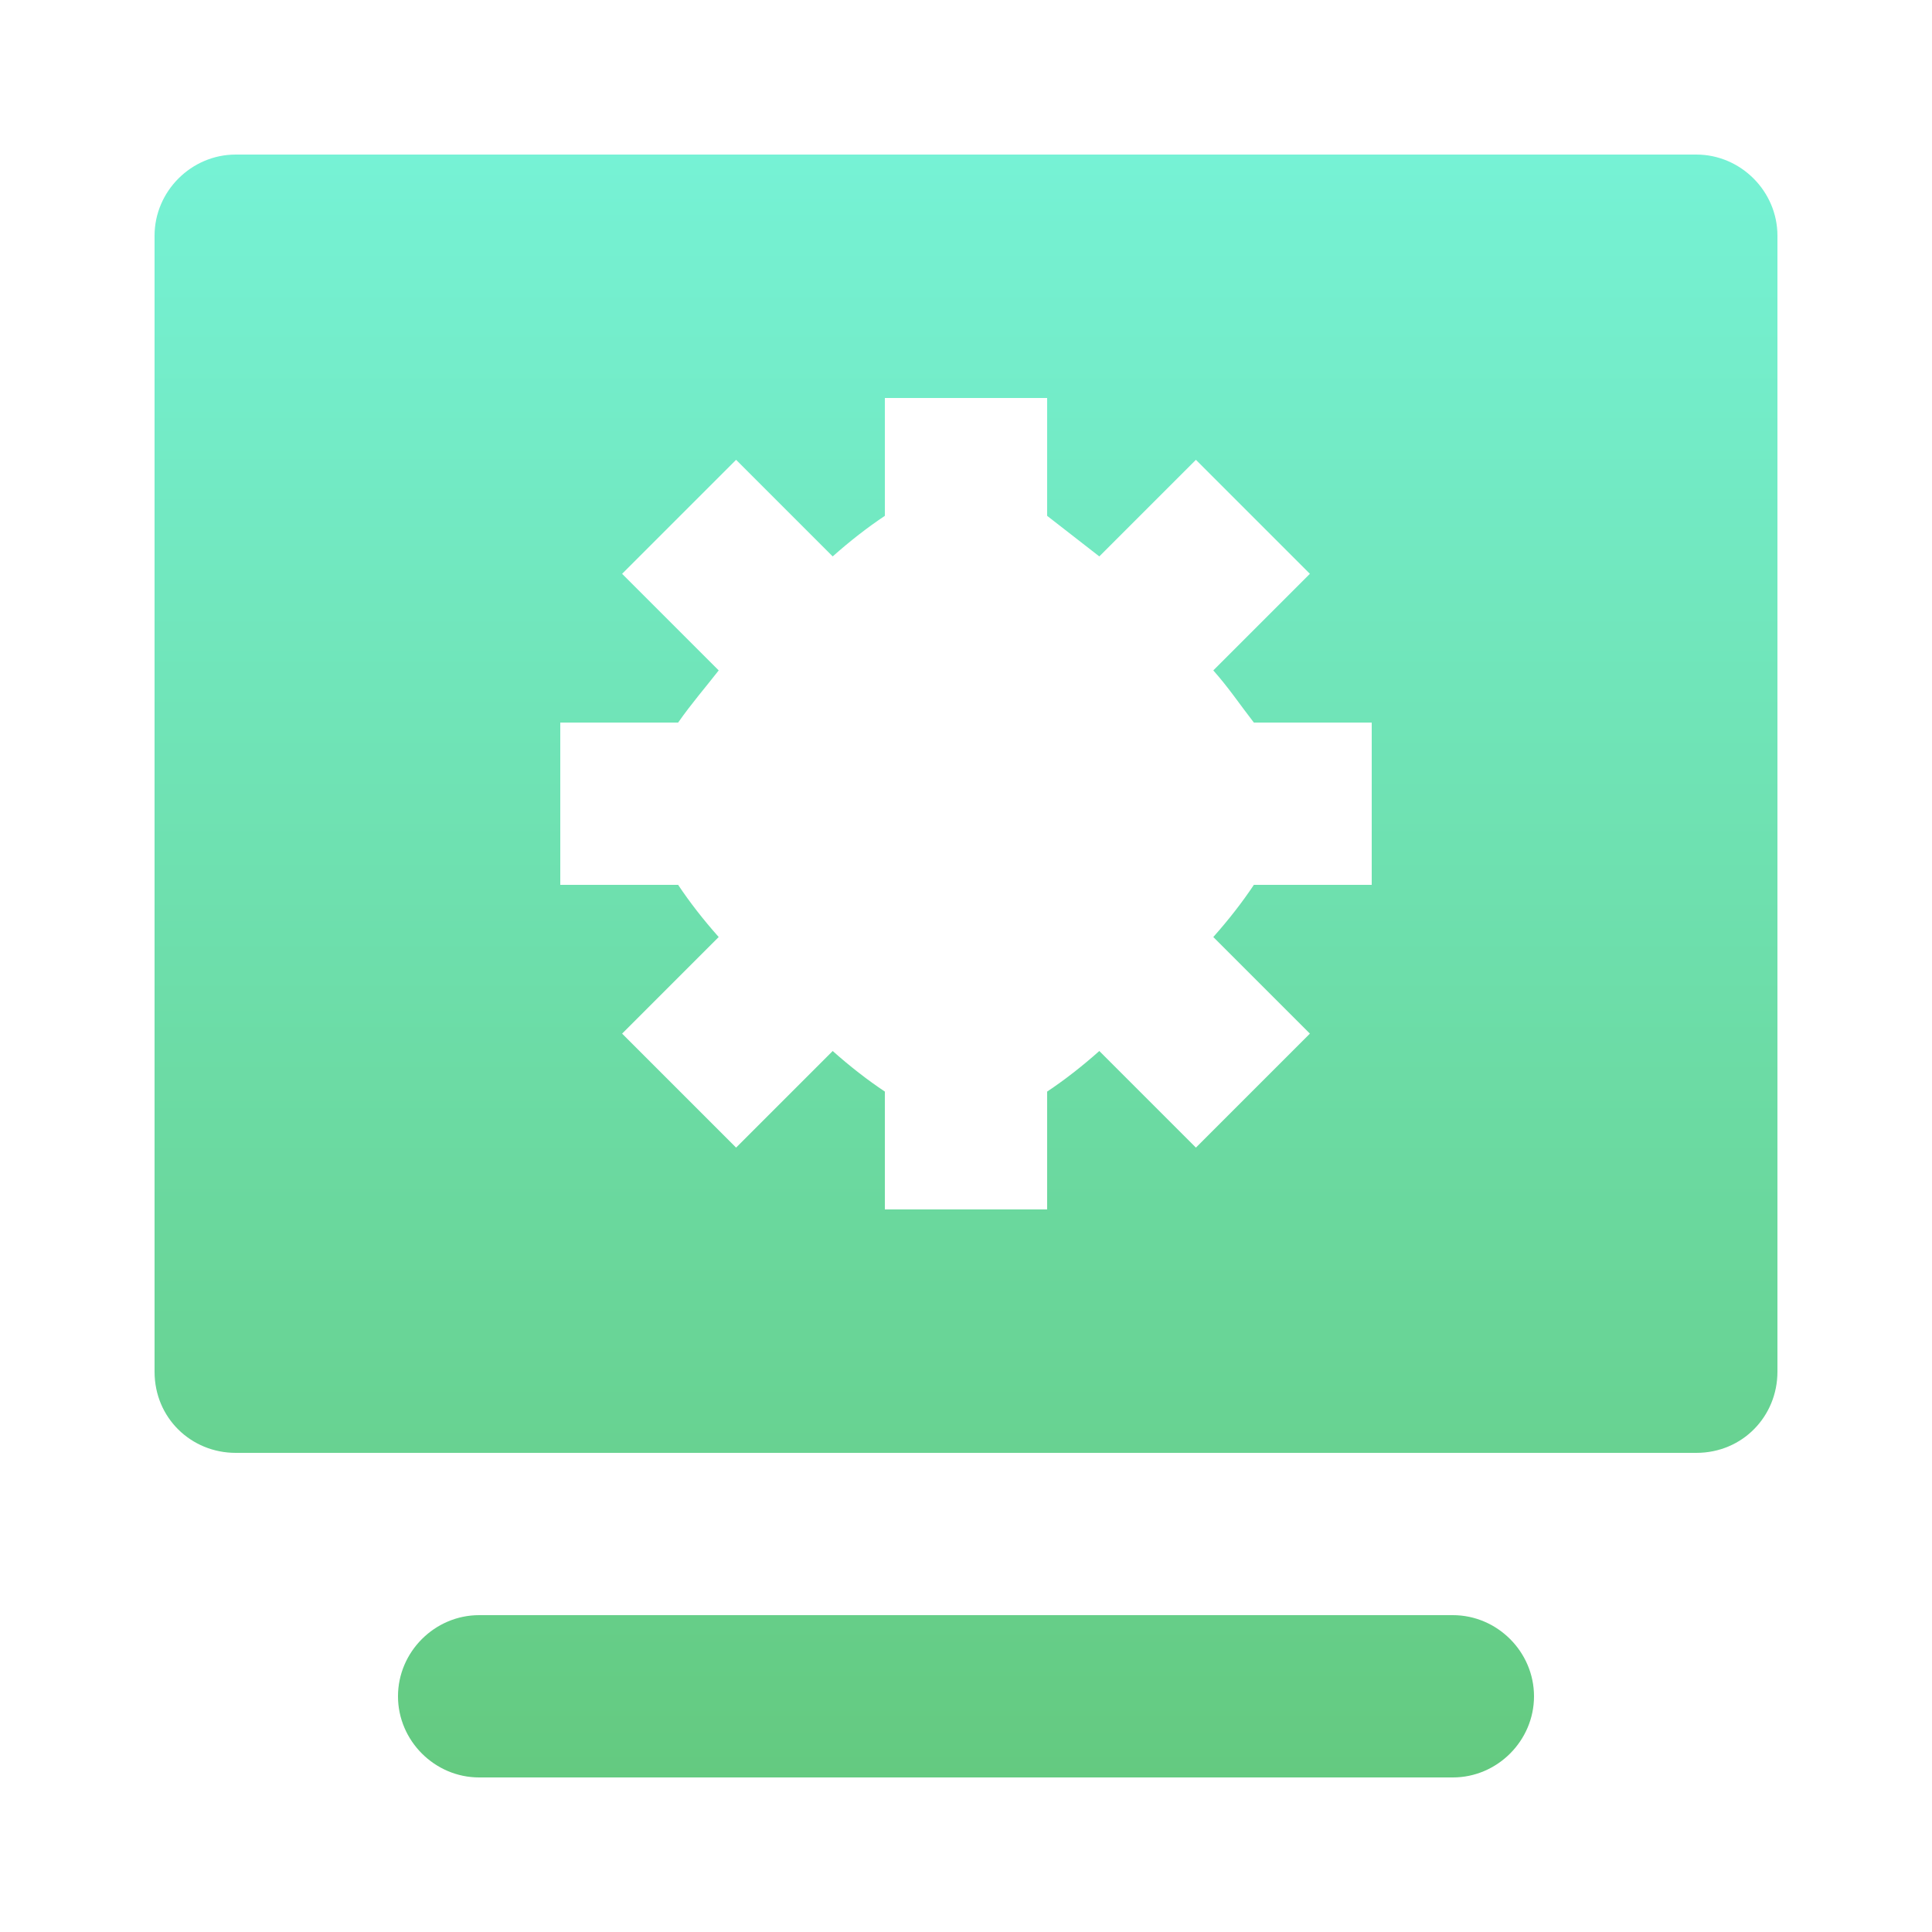 <?xml version="1.0" encoding="utf-8"?>
<!-- Generator: Adobe Illustrator 25.2.1, SVG Export Plug-In . SVG Version: 6.00 Build 0)  -->
<svg version="1.1" id="图层_1" xmlns="http://www.w3.org/2000/svg" xmlns:xlink="http://www.w3.org/1999/xlink" x="0px" y="0px"
	 viewBox="0 0 100 100" style="enable-background:new 0 0 100 100;" xml:space="preserve">
<style type="text/css">
	.st0{fill:url(#SVGID_1_);}
</style>
<linearGradient id="SVGID_1_" gradientUnits="userSpaceOnUse" x1="50" y1="92.003" x2="50" y2="7.997">
	<stop  offset="0" style="stop-color:#64CA80"/>
	<stop  offset="1" style="stop-color:#76F2D5"/>
</linearGradient>
<path class="st0" d="M24.8,83.6h50.4c2.3,0,4.2,1.9,4.2,4.2c0,2.3-1.9,4.2-4.2,4.2H24.8c-2.3,0-4.2-1.9-4.2-4.2S22.5,83.6,24.8,83.6
	C24.8,83.6,24.8,83.6,24.8,83.6z M12.2,8h75.6c2.3,0,4.2,1.9,4.2,4.2V71c0,2.3-1.8,4.2-4.2,4.2c0,0,0,0,0,0H12.2
	C9.9,75.2,8,73.4,8,71c0,0,0,0,0,0V12.2C8,9.9,9.9,8,12.2,8L12.2,8z M45.8,56.5v6.1h8.4v-6.1c0.9-0.6,1.8-1.3,2.7-2.1l5,5l5.9-5.9
	l-5-5c0.8-0.9,1.5-1.8,2.1-2.7H71v-8.4h-6.1c-0.7-0.9-1.3-1.8-2.1-2.7l5-5l-5.9-5.9l-5,5c-0.9-0.7-1.8-1.4-2.7-2.1v-6.1h-8.4v6.1
	c-0.9,0.6-1.8,1.3-2.7,2.1l-5-5l-5.9,5.9l5,5c-0.7,0.9-1.4,1.7-2.1,2.7H29v8.4h6.1c0.6,0.9,1.3,1.8,2.1,2.7l-5,5l5.9,5.9l5-5
	C44,55.2,44.9,55.9,45.8,56.5z"/>
</svg>
